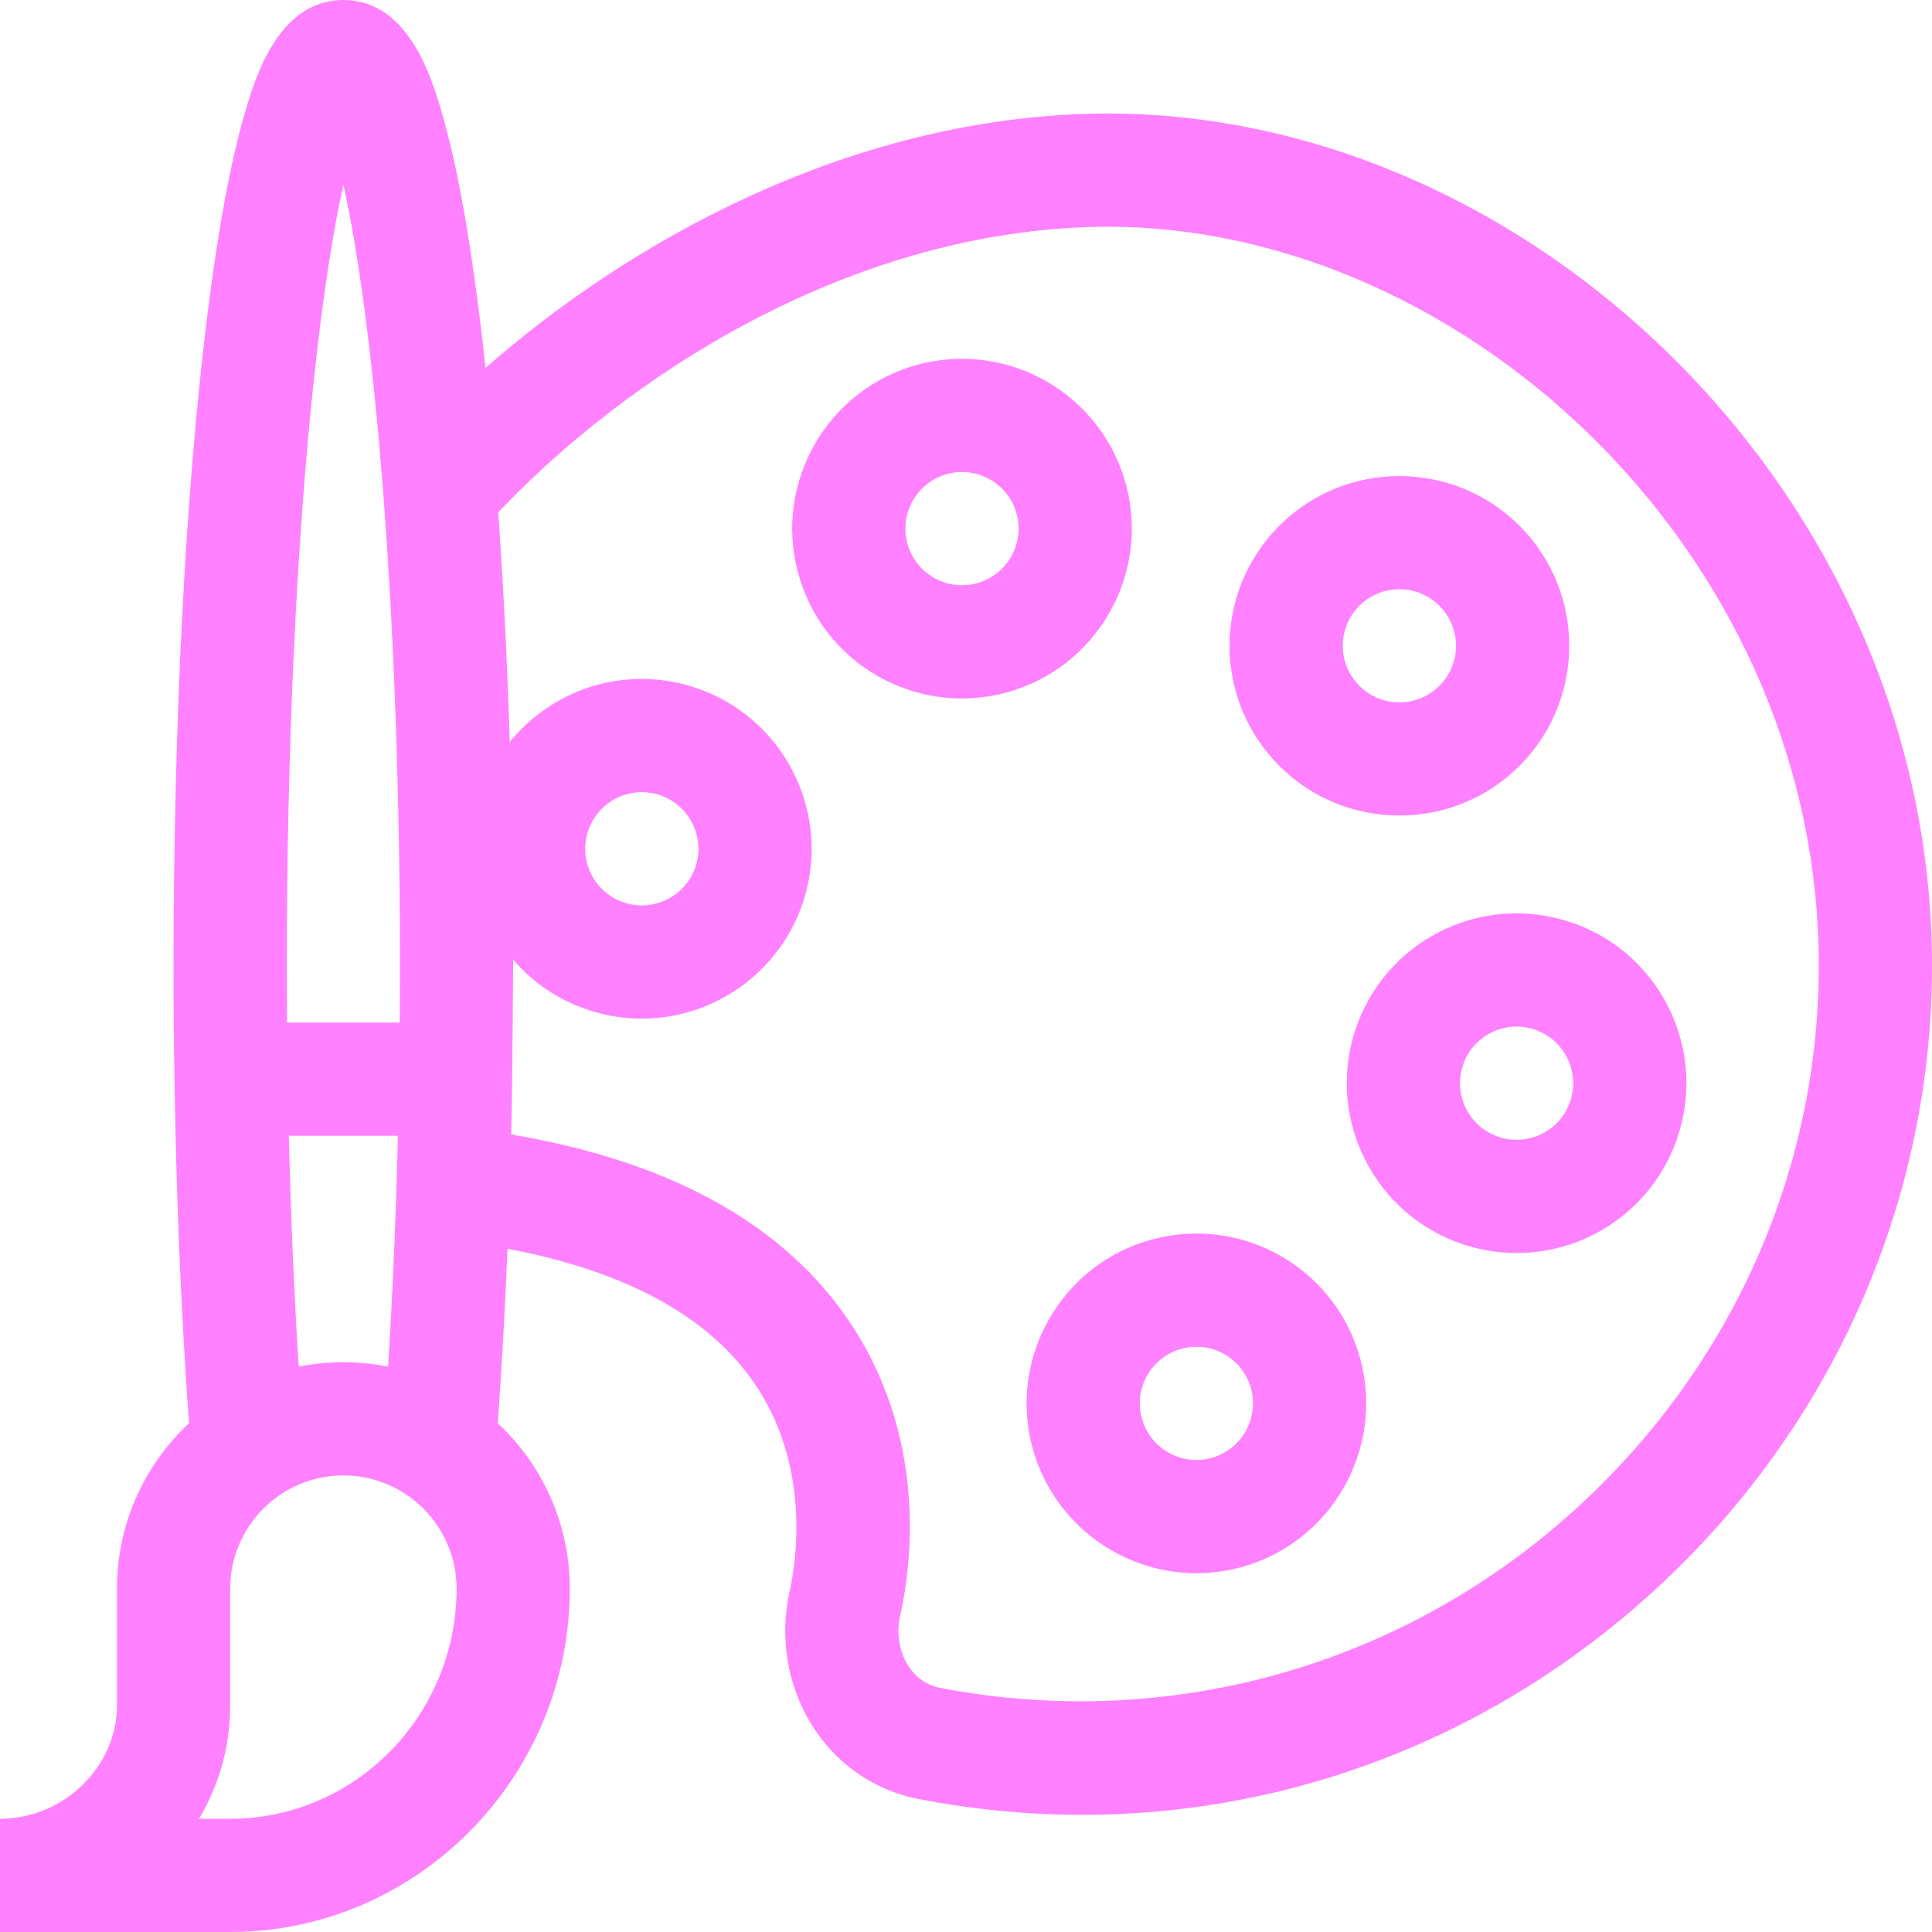 <?xml version="1.0"?>
<svg xmlns="http://www.w3.org/2000/svg" xmlns:xlink="http://www.w3.org/1999/xlink" xmlns:svgjs="http://svgjs.com/svgjs" version="1.1" width="512" height="512" x="0" y="0" viewBox="0 0 512 512" style="enable-background:new 0 0 512 512" xml:space="preserve" class=""><g><g xmlns="http://www.w3.org/2000/svg"><path d="m151 421c0-17.284-7.356-32.875-19.09-43.833l.006-.083c1.063-14.686 1.924-30.168 2.578-46.143 30.713 5.786 52.476 17.431 64.796 34.728 15.886 22.302 11.655 48.495 9.98 55.991-5.584 24.991 9.215 50.308 34.285 55.124 14.49 2.783 28.95 4.173 43.314 4.173 50.36 0 100.864-17.212 142.556-51.648 52.459-43.33 82.557-106.497 82.574-173.304.036-126.622-110.09-229.925-225.096-225.796-62.835 2.257-119.305 33.211-158.24 67.283-.498-4.643-1.019-9.164-1.564-13.548-2.856-22.982-6.23-41.2-10.028-54.149-2.614-8.916-8.738-29.795-26.071-29.795s-23.457 20.879-26.071 29.795c-3.798 12.949-7.171 31.167-10.028 54.149-5.74 46.185-8.901 107.289-8.901 172.056 0 42.314 1.412 84.184 4.084 121.083l.006.084c-11.734 10.958-19.09 26.549-19.09 43.833v31c0 16.262-14.196 30-31 30v30h61c49.55 0 90-41.067 90-91zm136.979-360.81c96.651-3.468 194.052 84.771 194.021 195.806-.016 57.831-26.142 112.57-71.679 150.183-45.002 37.17-103.726 52.165-161.106 41.144-8.352-1.604-12.552-10.684-10.666-19.121 3.023-13.532 7.632-48.412-14.823-79.938-17.618-24.735-47.273-40.72-88.256-47.619.348-14.693.527-45.763.527-46.323 5.845 6.811 13.587 11.714 22.444 14.087 24.021 6.437 48.706-7.907 55.114-31.82 6.422-23.968-7.853-48.691-31.82-55.113-18-4.823-35.97 1.971-46.646 15.164-.667-21.309-1.694-41.749-3.054-60.855 33.943-35.861 91.33-73.274 155.944-75.595zm-132.379 160.869c2.146-8.008 10.362-12.753 18.371-10.607 7.989 2.141 12.748 10.382 10.607 18.371-2.141 7.99-10.386 12.748-18.372 10.607-8.007-2.145-12.752-10.361-10.606-18.371zm-72.406-120.617c2.591-24.144 5.363-40.509 7.806-51.524 2.443 11.015 5.215 27.38 7.806 51.524 4.639 43.231 7.194 98.476 7.194 155.558 0 5.01-.021 10.012-.061 15h-29.878c-.04-4.988-.061-9.99-.061-15 0-57.082 2.555-112.327 7.194-155.558zm-6.649 200.548h28.91c-.514 21.183-1.389 41.784-2.604 61.191-3.833-.771-7.795-1.181-11.851-1.181s-8.018.41-11.851 1.181c-1.214-19.407-2.089-40.007-2.604-61.191zm-15.545 151.01v-31c0-16.542 13.458-30 30-30s30 13.458 30 30c0 33.635-26.916 61-60 61h-8.256c5.386-9.041 8.256-19.314 8.256-30z" fill="#ff81ff" data-original="#000000" style="" class=""/><path d="m402.673 202.967c17.586-17.585 17.59-46.051 0-63.64-17.544-17.545-46.094-17.546-63.64 0-17.586 17.585-17.59 46.051 0 63.64 17.545 17.545 46.094 17.546 63.64 0zm-42.427-42.426c5.849-5.848 15.364-5.849 21.214 0 5.863 5.863 5.863 15.35 0 21.213-5.851 5.849-15.365 5.848-21.214 0-5.862-5.863-5.863-15.351 0-21.213z" fill="#ff81ff" data-original="#000000" style="" class=""/><path d="m266.588 183.556c23.967-6.422 38.243-31.146 31.821-55.113-6.424-23.967-31.148-38.242-55.114-31.82-23.967 6.422-38.242 31.146-31.82 55.114 6.437 24.022 31.087 38.256 55.113 31.819zm-15.528-57.956c8.006-2.145 16.235 2.636 18.372 10.606 2.141 7.989-2.618 16.231-10.607 18.371-8.007 2.145-16.225-2.597-18.371-10.606-2.142-7.989 2.616-16.23 10.606-18.371z" fill="#ff81ff" data-original="#000000" style="" class=""/><path d="m273.591 383.559c6.414 23.932 31.112 38.251 55.115 31.819 23.967-6.422 38.241-31.146 31.819-55.113-6.437-24.019-31.082-38.258-55.114-31.82-23.967 6.422-38.242 31.146-31.82 55.114zm39.586-26.137c8.022-2.15 16.23 2.614 18.37 10.606 2.141 7.99-2.617 16.231-10.606 18.372-7.99 2.141-16.23-2.619-18.371-10.606-2.141-7.99 2.617-16.231 10.607-18.372z" fill="#ff81ff" data-original="#000000" style="" class=""/><path d="m358.444 275.412c-6.422 23.968 7.853 48.691 31.82 55.114 24.004 6.432 48.671-7.778 55.113-31.82 6.436-24.022-7.794-48.676-31.819-55.113-24.021-6.44-48.675 7.793-55.114 31.819zm57.955 15.529c-2.143 8.006-10.362 12.753-18.37 10.607-7.989-2.141-12.747-10.382-10.606-18.372 2.14-7.991 10.346-12.756 18.37-10.606 7.988 2.14 12.747 10.381 10.606 18.371z" fill="#ff81ff" data-original="#000000" style="" class=""/></g></g></svg>
